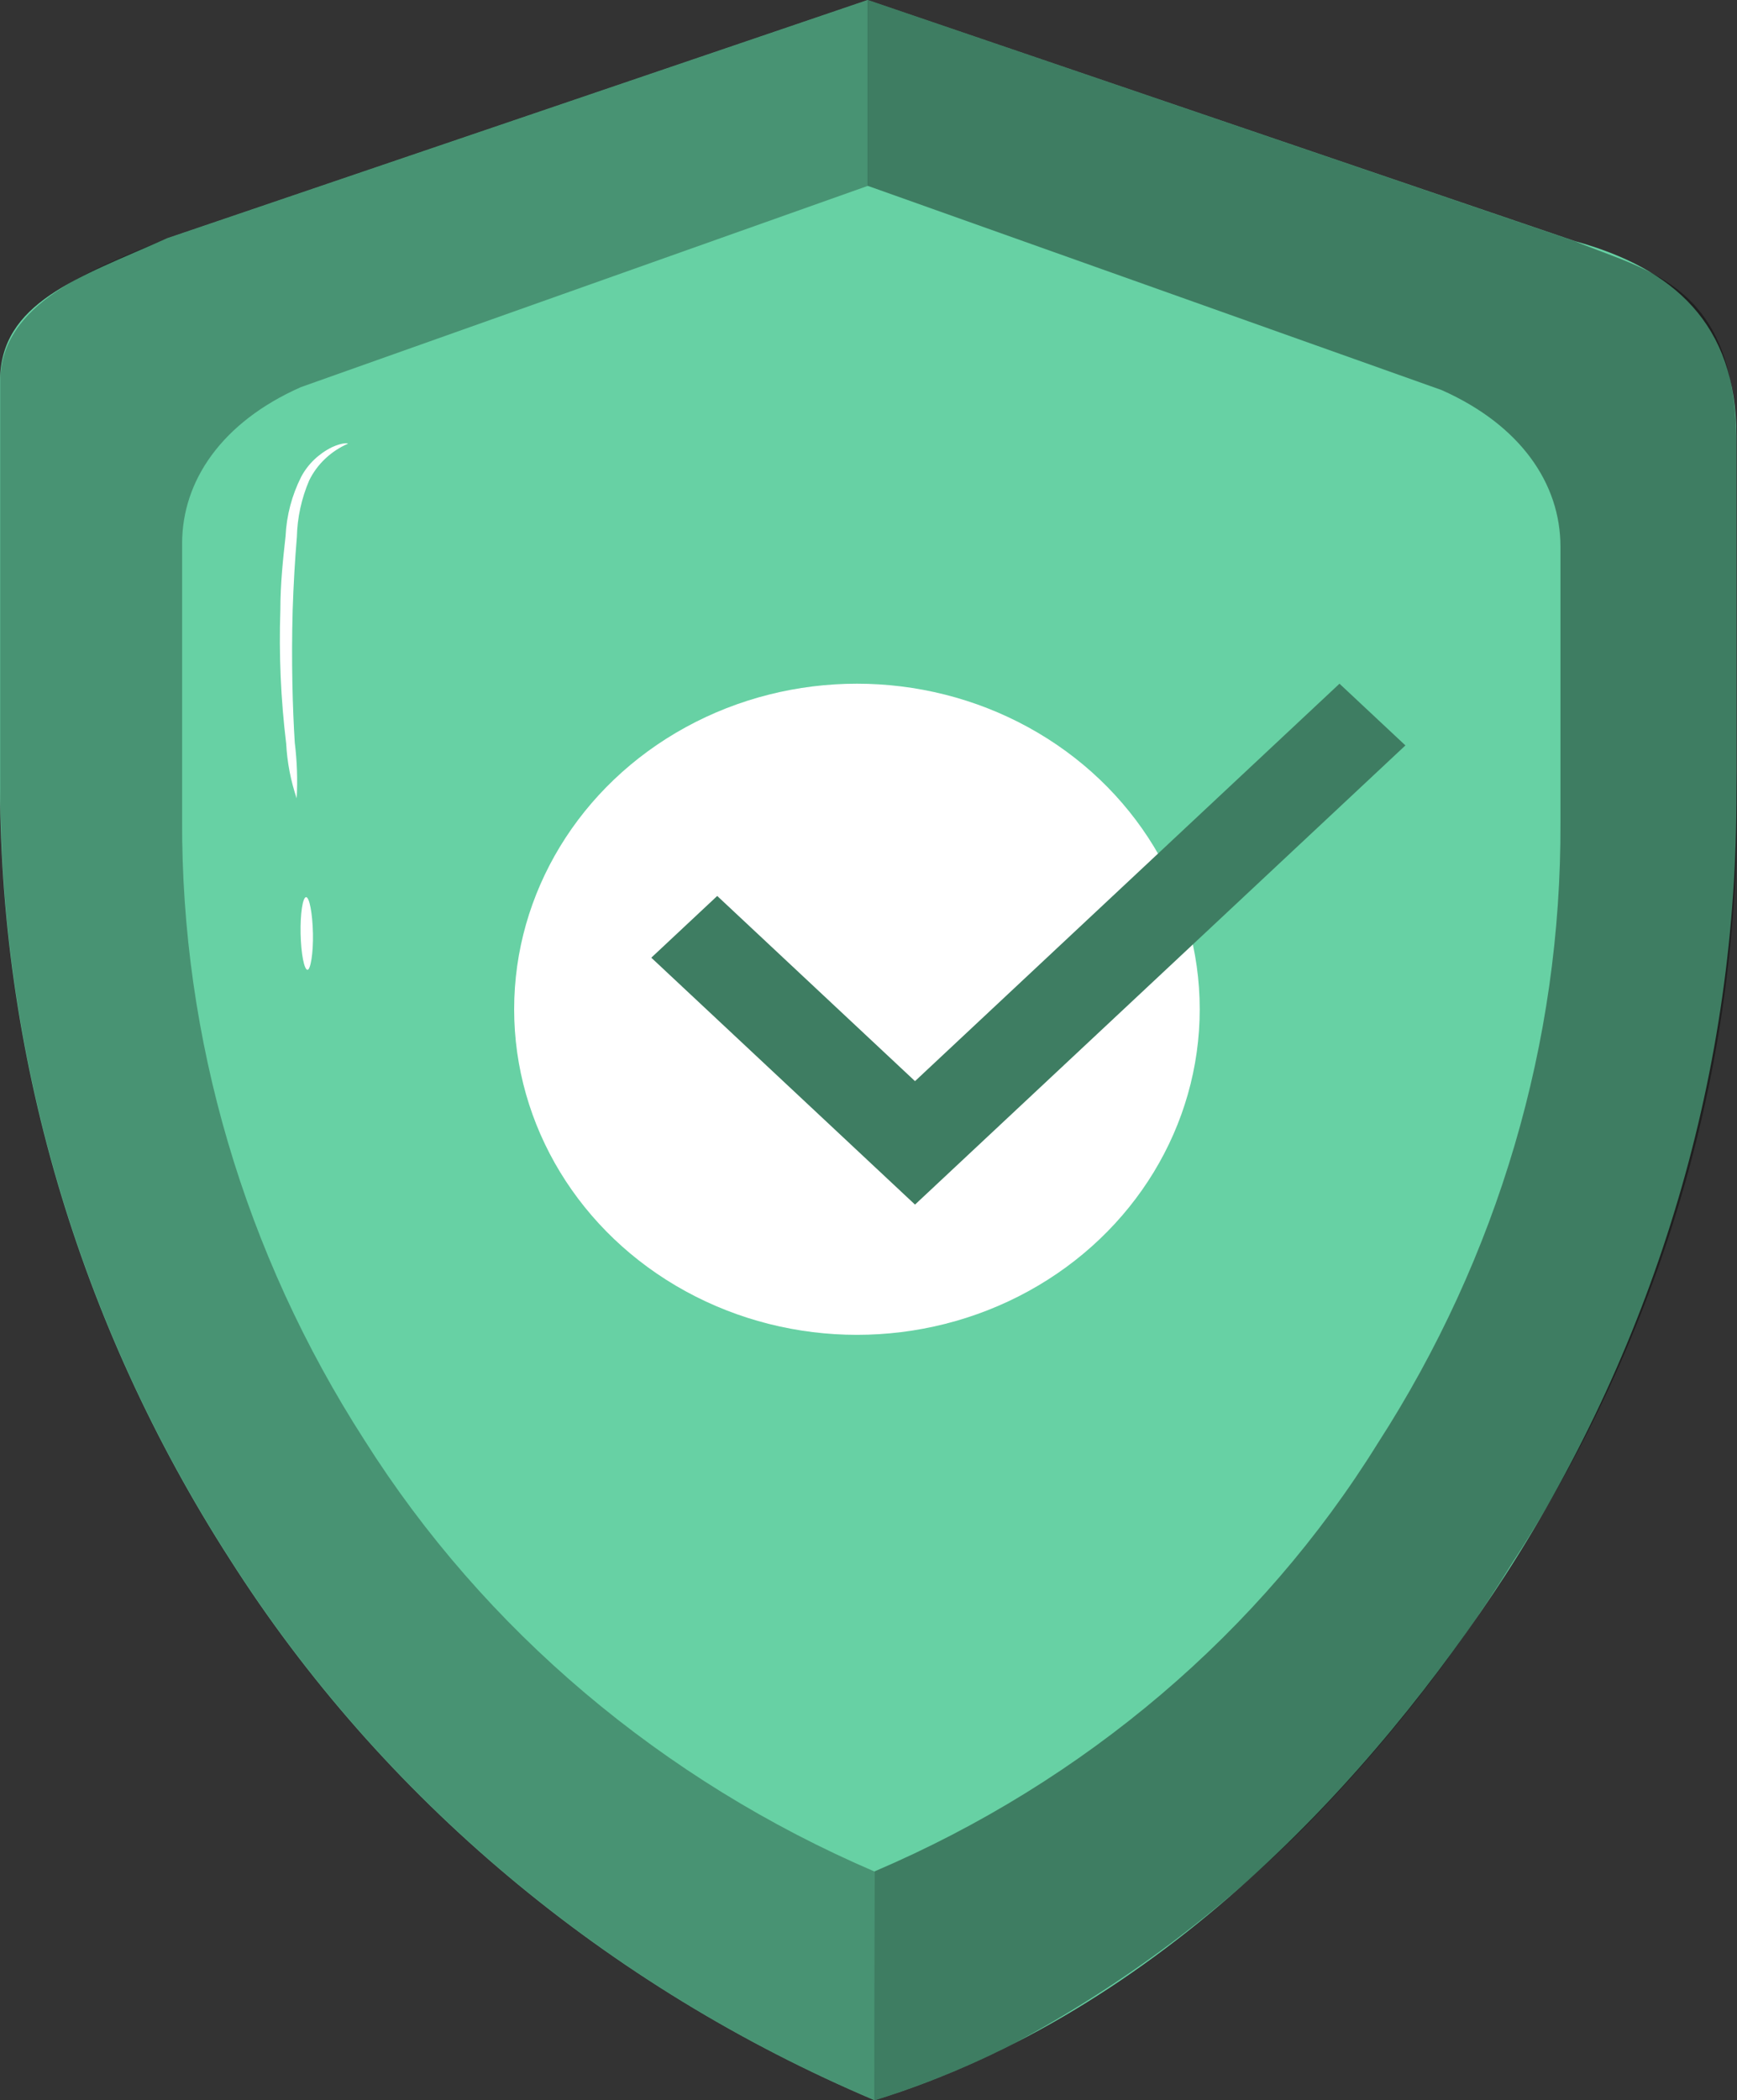 <svg width="67" height="81" viewBox="0 0 67 81" fill="none" xmlns="http://www.w3.org/2000/svg">
<rect x="0" y="0" width="67" height="81" fill="#333333" stroke="none"/>
<path d="M60.761 9.303L33.469 0L6.451 9.188C3 10.719 0.001 11.661 0.001 14.709V29.899C-0.058 40.567 3.013 51.04 8.87 60.143C14.723 69.342 23.4 76.62 33.735 81C44.781 77.593 53.029 68.504 58.069 60.74C63.94 51.641 67.025 41.168 66.978 30.497V16.829C66.978 12.473 64.543 10.352 60.761 9.303Z" fill="#67D1A4"/>
<g opacity="0.3">
<path d="M33.736 72.18C25.548 68.668 18.685 62.866 14.063 55.549C9.424 48.346 6.987 40.058 7.025 31.614V20.956C7.025 18.544 8.557 16.278 11.604 14.931L33.478 7.167V0L6.46 9.188C3.622 10.36 0.01 11.661 0.01 14.709V29.899C-0.049 40.567 3.022 51.04 8.879 60.143C14.732 69.342 23.409 76.62 33.745 81L33.736 72.18Z" fill="black"/>
</g>
<g opacity="0.4">
<path d="M33.736 81C35.587 80.424 37.382 79.694 39.097 78.818C43.307 76.551 47.132 73.694 50.442 70.342C53.45 67.268 56.097 63.892 58.335 60.273C64.284 51.111 67.288 40.499 66.978 29.738V17.189C66.978 10.941 63.584 10.482 60.746 9.303L33.47 0V7.167L55.61 15.045C58.658 16.401 60.19 18.659 60.19 21.079V31.737C60.227 40.179 57.787 48.465 53.143 55.664C48.628 62.941 41.847 68.708 33.736 72.172V81Z" fill="black"/>
</g>
<path d="M11.443 30.788C11.212 30.105 11.077 29.398 11.039 28.682C10.831 26.969 10.755 25.245 10.814 23.521C10.814 22.511 10.918 21.554 11.015 20.681C11.052 19.884 11.257 19.103 11.62 18.384C11.882 17.894 12.3 17.495 12.813 17.243C13.184 17.075 13.418 17.082 13.418 17.113C12.76 17.402 12.231 17.904 11.926 18.529C11.629 19.223 11.468 19.963 11.451 20.711C11.378 21.577 11.322 22.526 11.289 23.529C11.233 25.527 11.289 27.357 11.37 28.644C11.458 29.355 11.483 30.072 11.443 30.788Z" fill="white"/>
<path d="M11.862 37.403C11.733 37.403 11.612 36.783 11.595 36.009C11.579 35.236 11.676 34.608 11.805 34.6C11.934 34.593 12.055 35.228 12.071 36.002C12.087 36.775 11.975 37.403 11.862 37.403Z" fill="white"/>
<ellipse cx="33.054" cy="38.924" rx="13.222" ry="12.556" fill="white"/>
<path d="M35.294 46.457L25.122 36.935L27.665 34.554L35.294 41.696L51.667 26.368L54.21 28.748L35.294 46.457Z" fill="#3E7D62"/>
</svg>
